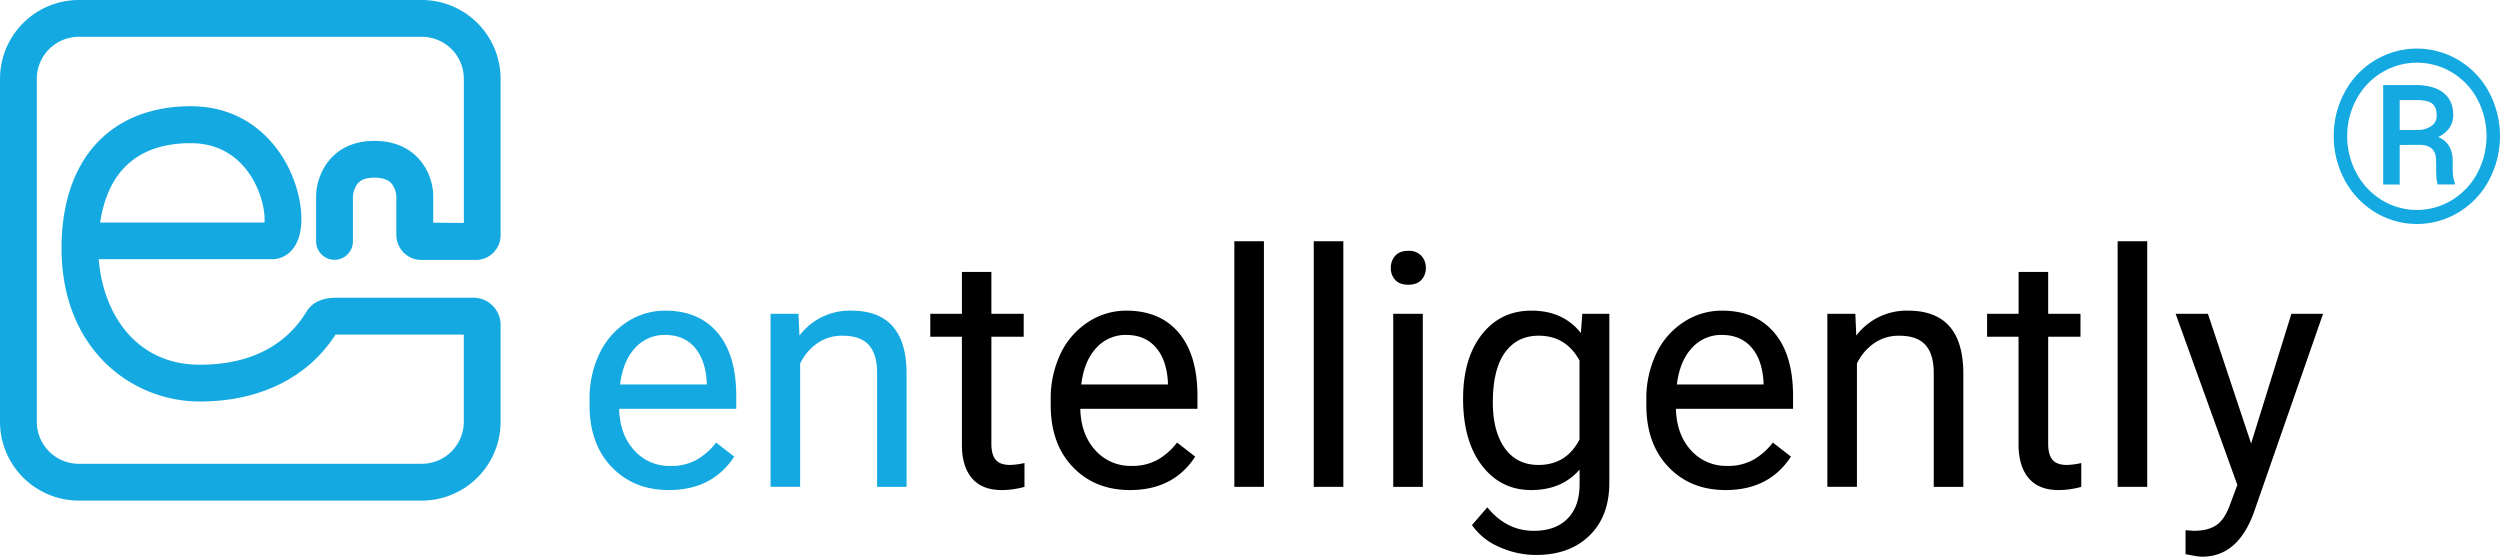 <svg xmlns="http://www.w3.org/2000/svg" viewBox="0 0 1208.54 269.13"><defs><style>.cls-1{fill:#14a9e1;}</style></defs><title>logo-text-</title><g id="Layer_2" data-name="Layer 2"><g id="Layer_2-2" data-name="Layer 2"><path class="cls-1" d="M323.34,236.9q-17,0-27.67-11.17T285,195.85v-2.63A50.19,50.19,0,0,1,289.75,171a37.1,37.1,0,0,1,13.3-15.31,33.43,33.43,0,0,1,18.51-5.52q16.32,0,25.36,10.74t9,30.77v5.95H299.3q.31,12.36,7.23,20a22.69,22.69,0,0,0,17.58,7.61A25,25,0,0,0,337,222.13a32.14,32.14,0,0,0,9.19-8.19l8.74,6.8Q344.37,236.9,323.34,236.9Zm-1.78-75a19.08,19.08,0,0,0-14.53,6.3q-5.88,6.3-7.27,17.66h41.9V184.8q-.62-10.91-5.87-16.89T321.56,161.92Z"/><path class="cls-1" d="M386,151.71l.46,10.52a30.48,30.48,0,0,1,25.05-12.06q26.5,0,26.74,29.91v55.27H424V180q-.08-9-4.13-13.37t-12.64-4.33A20.64,20.64,0,0,0,395,166a25.22,25.22,0,0,0-8.2,9.74v59.6H372.5V151.71Z"/><path d="M479.25,131.46v20.25h15.62v11.06H479.25V214.7q0,5,2.09,7.55t7.11,2.51a34.46,34.46,0,0,0,6.8-.93v11.53a41.86,41.86,0,0,1-11,1.54q-9.58,0-14.46-5.8T465,214.63V162.77H449.72V151.71H465V131.46Z"/><path d="M546.27,236.9q-17,0-27.67-11.17t-10.67-29.88v-2.63A50.32,50.32,0,0,1,512.68,171,37.17,37.17,0,0,1,526,155.69a33.46,33.46,0,0,1,18.51-5.52q16.32,0,25.36,10.74t9,30.77v5.95H522.23q.32,12.36,7.23,20A22.69,22.69,0,0,0,547,225.22a25,25,0,0,0,12.84-3.09,32.14,32.14,0,0,0,9.19-8.19l8.74,6.8Q567.29,236.9,546.27,236.9Zm-1.78-75a19.08,19.08,0,0,0-14.53,6.3q-5.88,6.3-7.26,17.66h41.89V184.8q-.62-10.91-5.87-16.89T544.49,161.92Z"/><path d="M611,235.35h-14.3V116.62H611Z"/><path d="M649.39,235.35h-14.3V116.62h14.3Z"/><path d="M672.35,129.53a8.53,8.53,0,0,1,2.12-5.88q2.13-2.39,6.3-2.39a8.13,8.13,0,0,1,6.34,2.39,8.47,8.47,0,0,1,2.16,5.88,8.19,8.19,0,0,1-2.16,5.8c-1.44,1.54-3.56,2.31-6.34,2.31s-4.88-.77-6.3-2.31A8.25,8.25,0,0,1,672.35,129.53Zm15.46,105.82h-14.3V151.71h14.3Z"/><path d="M707.28,192.84q0-19.56,9.05-31.12t24-11.55q15.32,0,23.89,10.82l.69-9.28h13.07v81.63q0,16.23-9.63,25.59t-25.85,9.35a43.18,43.18,0,0,1-17.71-3.86,30.5,30.5,0,0,1-13.21-10.59l7.42-8.59q9.19,11.37,22.49,11.37,10.44,0,16.27-5.88t5.84-16.54V227q-8.58,9.9-23.42,9.9-14.68,0-23.77-11.83T707.28,192.84Zm14.38,1.62q0,14.14,5.8,22.22t16.23,8.08q13.53,0,19.87-12.29V174.28q-6.57-12-19.71-12-10.44,0-16.31,8.12T721.66,194.46Z"/><path d="M834.21,236.9q-17,0-27.67-11.17t-10.67-29.88v-2.63A50.19,50.19,0,0,1,800.62,171a37.1,37.1,0,0,1,13.3-15.31,33.43,33.43,0,0,1,18.51-5.52q16.3,0,25.36,10.74t9,30.77v5.95H810.17q.32,12.36,7.23,20A22.69,22.69,0,0,0,835,225.22a24.9,24.9,0,0,0,12.83-3.09,32,32,0,0,0,9.2-8.19l8.74,6.8Q855.24,236.9,834.21,236.9Zm-1.78-75a19.08,19.08,0,0,0-14.53,6.3q-5.88,6.3-7.27,17.66h41.9V184.8q-.62-10.91-5.87-16.89T832.43,161.92Z"/><path d="M896.9,151.71l.46,10.52a30.48,30.48,0,0,1,25-12.06q26.51,0,26.74,29.91v55.27h-14.3V180q-.08-9-4.13-13.37t-12.64-4.33A20.64,20.64,0,0,0,905.87,166a25.22,25.22,0,0,0-8.2,9.74v59.6h-14.3V151.71Z"/><path d="M990.12,131.46v20.25h15.62v11.06H990.12V214.7q0,5,2.09,7.55t7.11,2.51a34.46,34.46,0,0,0,6.8-.93v11.53a41.86,41.86,0,0,1-11,1.54q-9.58,0-14.46-5.8t-4.87-16.47V162.77H960.59V151.71h15.23V131.46Z"/><path d="M1038,235.35h-14.3V116.62H1038Z"/><path d="M1088.22,214.4l19.47-62.69H1123l-33.63,96.55q-7.8,20.87-24.81,20.87l-2.7-.23-5.34-1V256.3l3.87.31q7.26,0,11.32-2.94t6.69-10.74l3.17-8.51-29.84-82.71h15.61Z"/><path class="cls-1" d="M1128.17,65.8a44,44,0,0,1,5.29-21.24,39.6,39.6,0,0,1,14.67-15.43,39.12,39.12,0,0,1,40.47,0,39.67,39.67,0,0,1,14.64,15.43,45.29,45.29,0,0,1,.2,42.14A40.28,40.28,0,0,1,1189,102.36a38.83,38.83,0,0,1-41.12.06,40.43,40.43,0,0,1-14.53-15.6A44.23,44.23,0,0,1,1128.17,65.8Zm6.51,0a37,37,0,0,0,4.53,18,33.72,33.72,0,0,0,12.32,13,32.45,32.45,0,0,0,33.79-.09,33.68,33.68,0,0,0,12.26-13,38.21,38.21,0,0,0,0-35.79A33.46,33.46,0,0,0,1185.32,35a32.8,32.8,0,0,0-33.82,0,33.34,33.34,0,0,0-12.32,12.93A36.8,36.8,0,0,0,1134.68,65.77Zm25.38,4.28V89.19h-8V41.11h15.63q8.67,0,13.45,3.71t4.79,10.79q0,7-7.25,10.64,6.91,2.84,7,11.56v3.45q0,4.88,1,7v.9h-8.21q-.79-2-.8-7.27a57.37,57.37,0,0,0-.17-6.21q-.9-5.43-7.42-5.66Zm0-7.25h8.83a11.28,11.28,0,0,0,6.57-2,5.85,5.85,0,0,0,2.49-4.91q0-4.12-2.2-5.84c-1.48-1.15-4.1-1.72-7.88-1.72h-7.81Z"/><g id="Layer_2-3" data-name="Layer 2"><g id="Layer_1-2" data-name="Layer 1-2"><path class="cls-1" d="M203.91,242H38.09A38.15,38.15,0,0,1,0,203.91V38.1A38.14,38.14,0,0,1,38.1,0H203.91A38.15,38.15,0,0,1,242,38.09v75.58a12,12,0,0,1-11.95,12h-26.6A12.15,12.15,0,0,1,191.6,113.5V94.87a11.63,11.63,0,0,0-1.55-5.06c-1-1.7-3.1-3.92-9.1-3.92s-7.91,2.31-9,4.27A12.8,12.8,0,0,0,170.61,95v21.69a8.9,8.9,0,0,1-17.8,0V95.05c0-10.84,7.5-26.95,28.17-26.95,20.88,0,28.45,16,28.45,26.66v12.9l14.8.12V38.09a20.33,20.33,0,0,0-20.3-20.3H38.1A20.33,20.33,0,0,0,17.8,38.1V203.91a20.33,20.33,0,0,0,20.3,20.3H203.91a20.34,20.34,0,0,0,20.3-20.3V161.74h-62c-13.47,20.88-36.67,32.35-65.58,32.35-33.24,0-66.89-25.49-66.89-74.19,0-20.66,5.6-37.87,16.18-49.77C56.85,57.86,72.86,51.35,92.21,51.35c21.35,0,34.25,11,41.31,20.16,9,11.73,12.19,25.41,12.19,34.29,0,14.41-7.69,19.51-14.22,19.51H47.74c1.92,25.49,17.4,51,48.89,51,29.81,0,44.4-13.9,51.47-25.55,2.72-4.52,7.57-6.83,14.41-6.83H228.9A13.12,13.12,0,0,1,242,157.05v46.89A38.15,38.15,0,0,1,203.91,242ZM48.4,107.57h79.46c.38-4.35-1-13.52-6.36-22.14C116.84,78,108,69.21,92.2,69.21c-14.33,0-25.43,4.27-33,12.81C53.62,88.24,50,97,48.4,107.57Z"/></g></g></g></g></svg>
